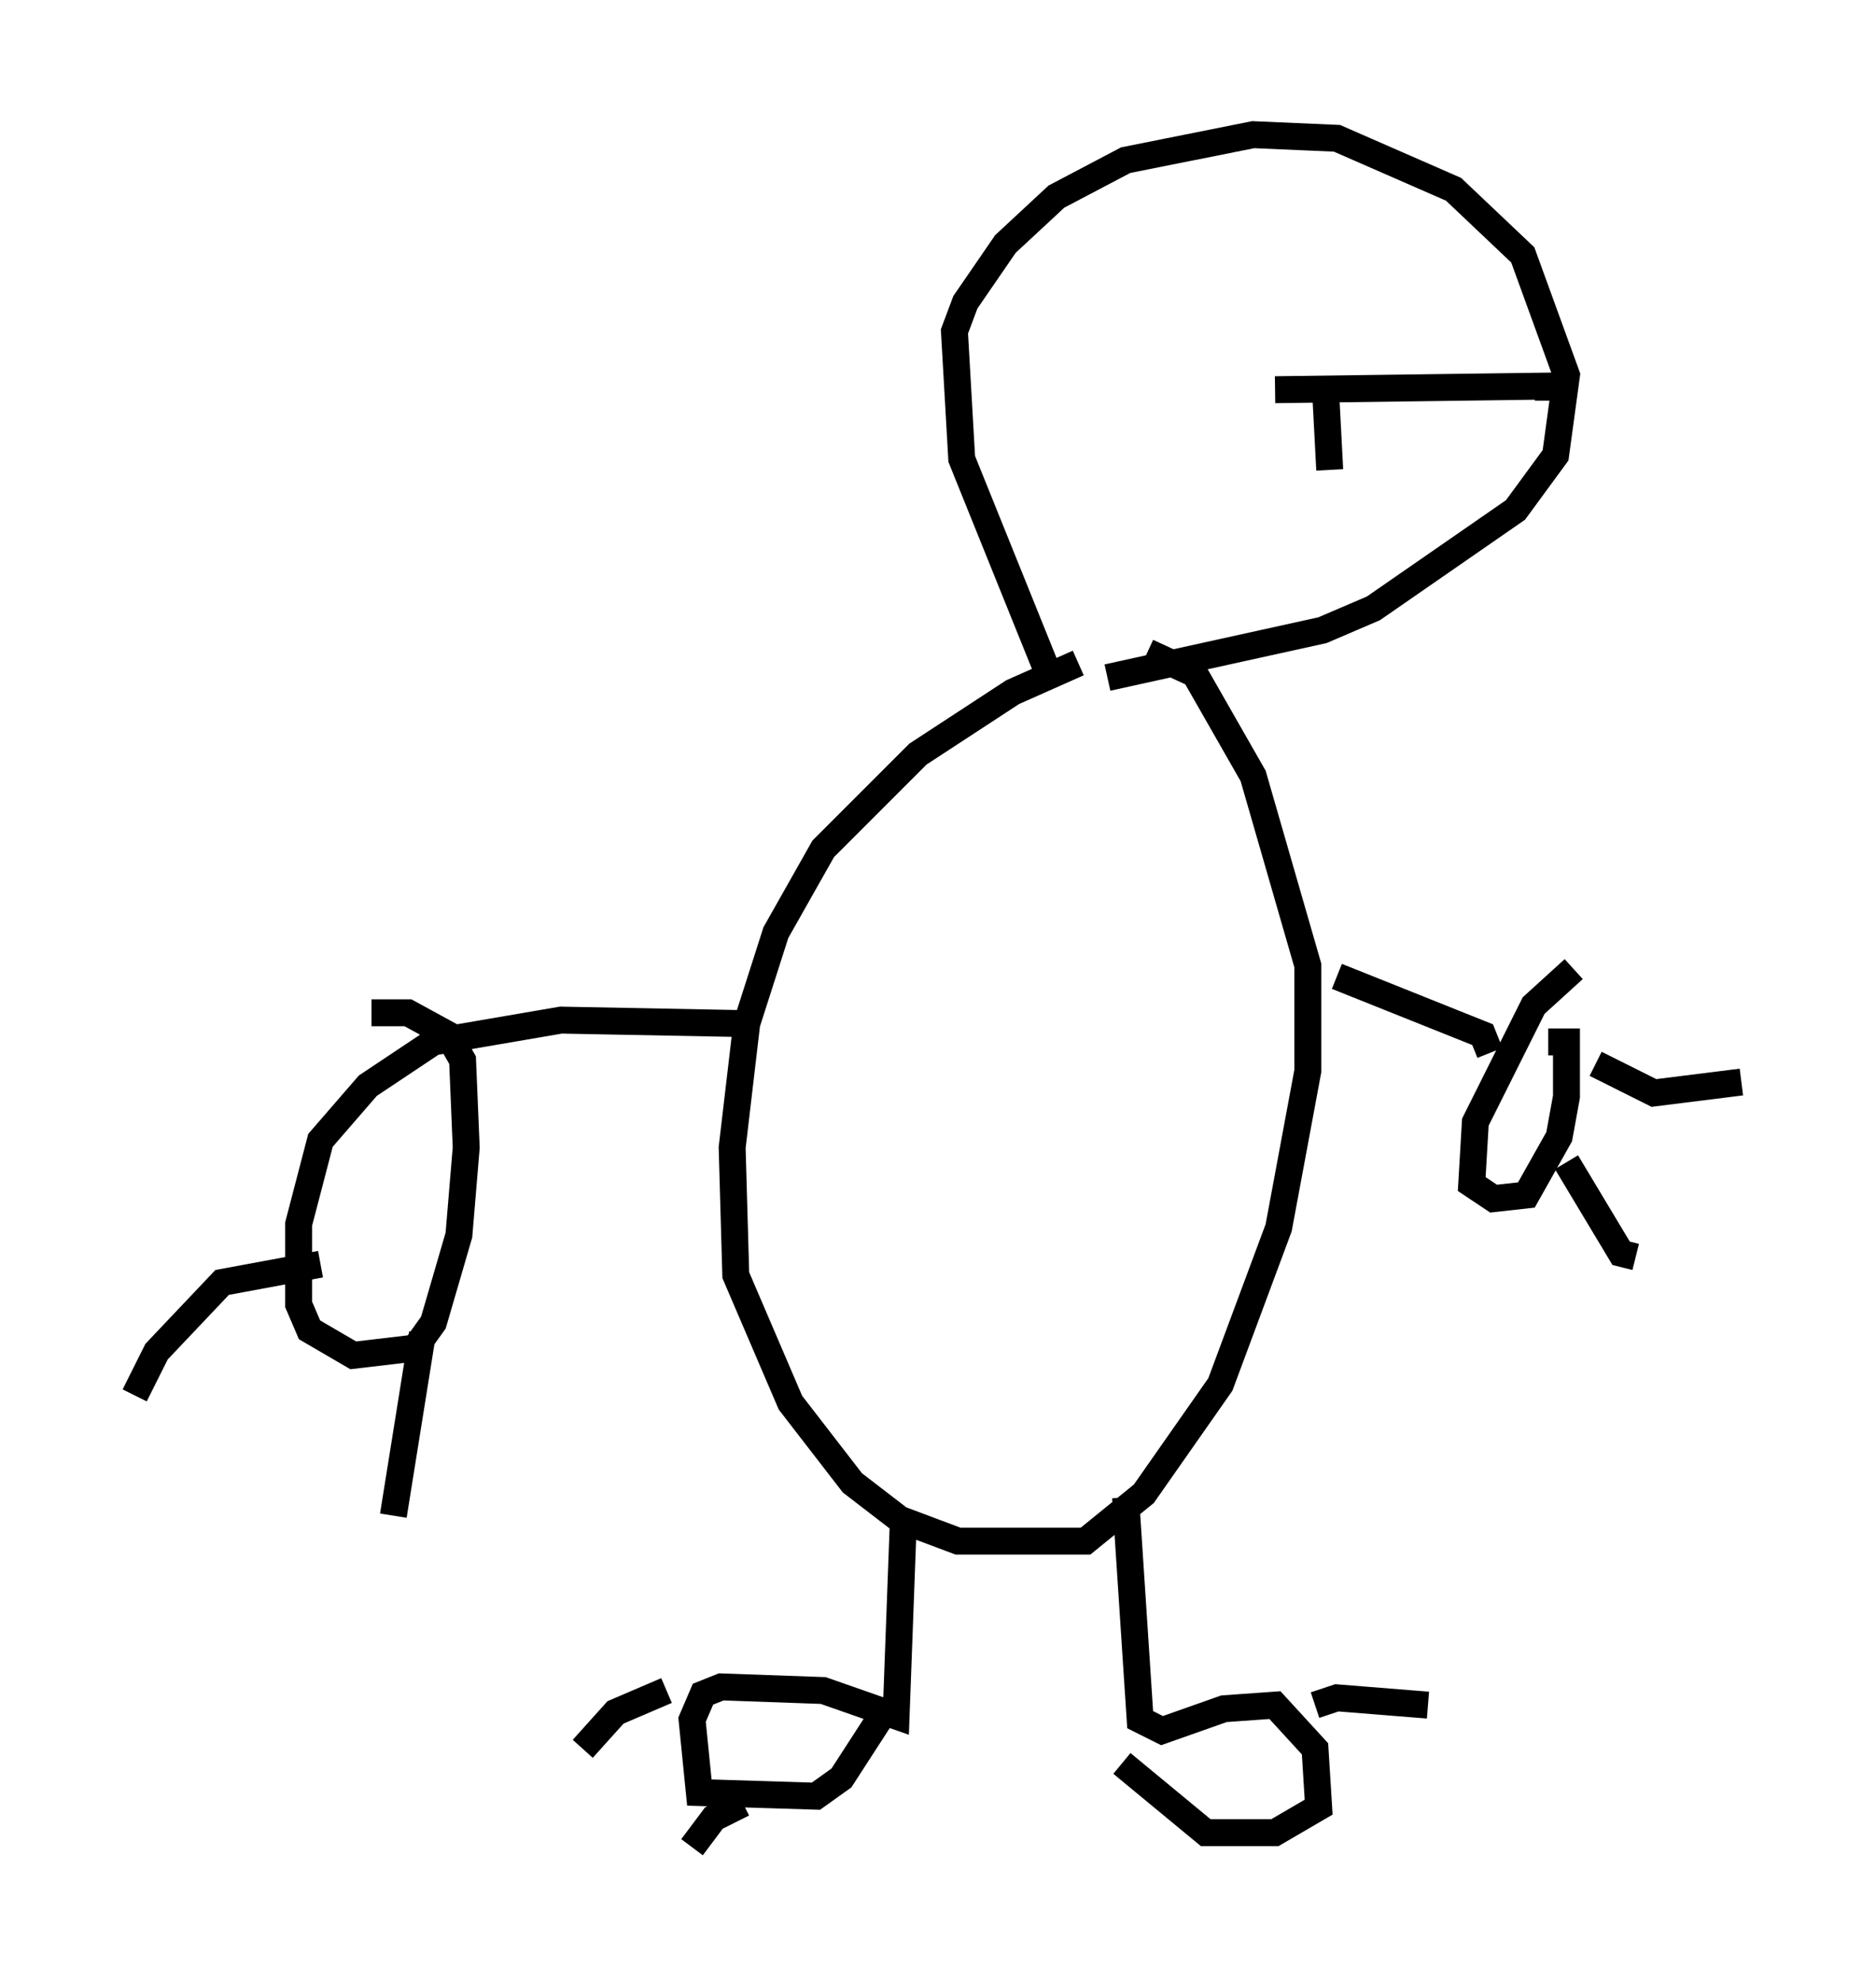 <?xml version="1.0" encoding="utf-8" ?>
<svg baseProfile="full" height="73.599" version="1.1" width="69.675" xmlns="http://www.w3.org/2000/svg" xmlns:ev="http://www.w3.org/2001/xml-events" xmlns:xlink="http://www.w3.org/1999/xlink"><defs /><rect fill="white" height="73.599" width="69.675" x="0" y="0" /><path d="M41.13, 25.027 m-1.083, -0.406 l-2.436, 1.083 -3.518, 2.3 l-3.518, 3.518 -1.759, 3.112 l-1.083, 3.383 -0.541, 4.601 l0.135, 4.736 2.03, 4.736 l2.3, 2.977 1.759, 1.353 l2.165, 0.812 4.736, 0.0 l2.165, -1.759 2.842, -4.059 l2.165, -5.819 1.083, -5.819 l0.0, -3.924 -2.03, -7.036 l-2.165, -3.789 -1.759, -0.812 m-9.066, 32.205 l-0.271, 7.307 -2.706, -0.947 l-3.789, -0.135 -0.677, 0.271 l-0.406, 0.947 0.271, 2.706 l4.33, 0.135 0.947, -0.677 l1.488, -2.3 m-7.984, -0.947 l-1.894, 0.812 -1.218, 1.353 m5.954, 2.03 l-1.083, 0.541 -0.812, 1.083 m16.103, -12.99 l0.541, 8.254 0.812, 0.406 l2.3, -0.812 1.894, -0.135 l1.488, 1.624 0.135, 2.165 l-1.624, 0.947 -2.571, 0.0 l-3.112, -2.571 m7.172, -2.165 l0.812, -0.271 3.383, 0.271 m-2.842, 2.165 l0.0, 0.0 m-0.541, -29.228 l5.413, 2.165 0.271, 0.677 m3.112, -3.112 l-1.488, 1.353 -2.165, 4.33 l-0.135, 2.3 0.812, 0.541 l1.218, -0.135 1.218, -2.165 l0.271, -1.488 0.0, -2.03 l-0.677, 0.0 m0.677, 4.465 l2.03, 3.383 0.541, 0.135 m-1.488, -7.172 l2.165, 1.083 3.248, -0.406 m-36.806, -2.165 l-7.036, -0.135 -4.736, 0.812 l-2.436, 1.624 -1.759, 2.03 l-0.812, 3.112 0.0, 2.977 l0.406, 0.947 1.624, 0.947 l2.3, -0.271 0.677, -0.947 l0.947, -3.248 0.271, -3.248 l-0.135, -3.248 -0.541, -0.947 l-1.488, -0.812 -1.353, 0.0 m-1.894, 9.337 l-3.654, 0.677 -2.436, 2.571 l-0.812, 1.624 m10.69, -2.3 l-1.083, 6.766 m24.222, -31.529 l-3.112, -7.713 -0.271, -4.736 l0.406, -1.083 1.488, -2.165 l1.894, -1.759 2.571, -1.353 l4.736, -0.947 3.112, 0.135 l4.33, 1.894 2.571, 2.436 l1.624, 4.465 -0.406, 2.977 l-1.488, 2.03 -5.277, 3.654 l-1.894, 0.812 -7.984, 1.759 m6.225, -10.69 l10.149, -0.135 0.0, 0.541 m-8.254, 0.0 l0.135, 2.571 " fill="none" stroke="black" stroke-width="1" /></svg>
